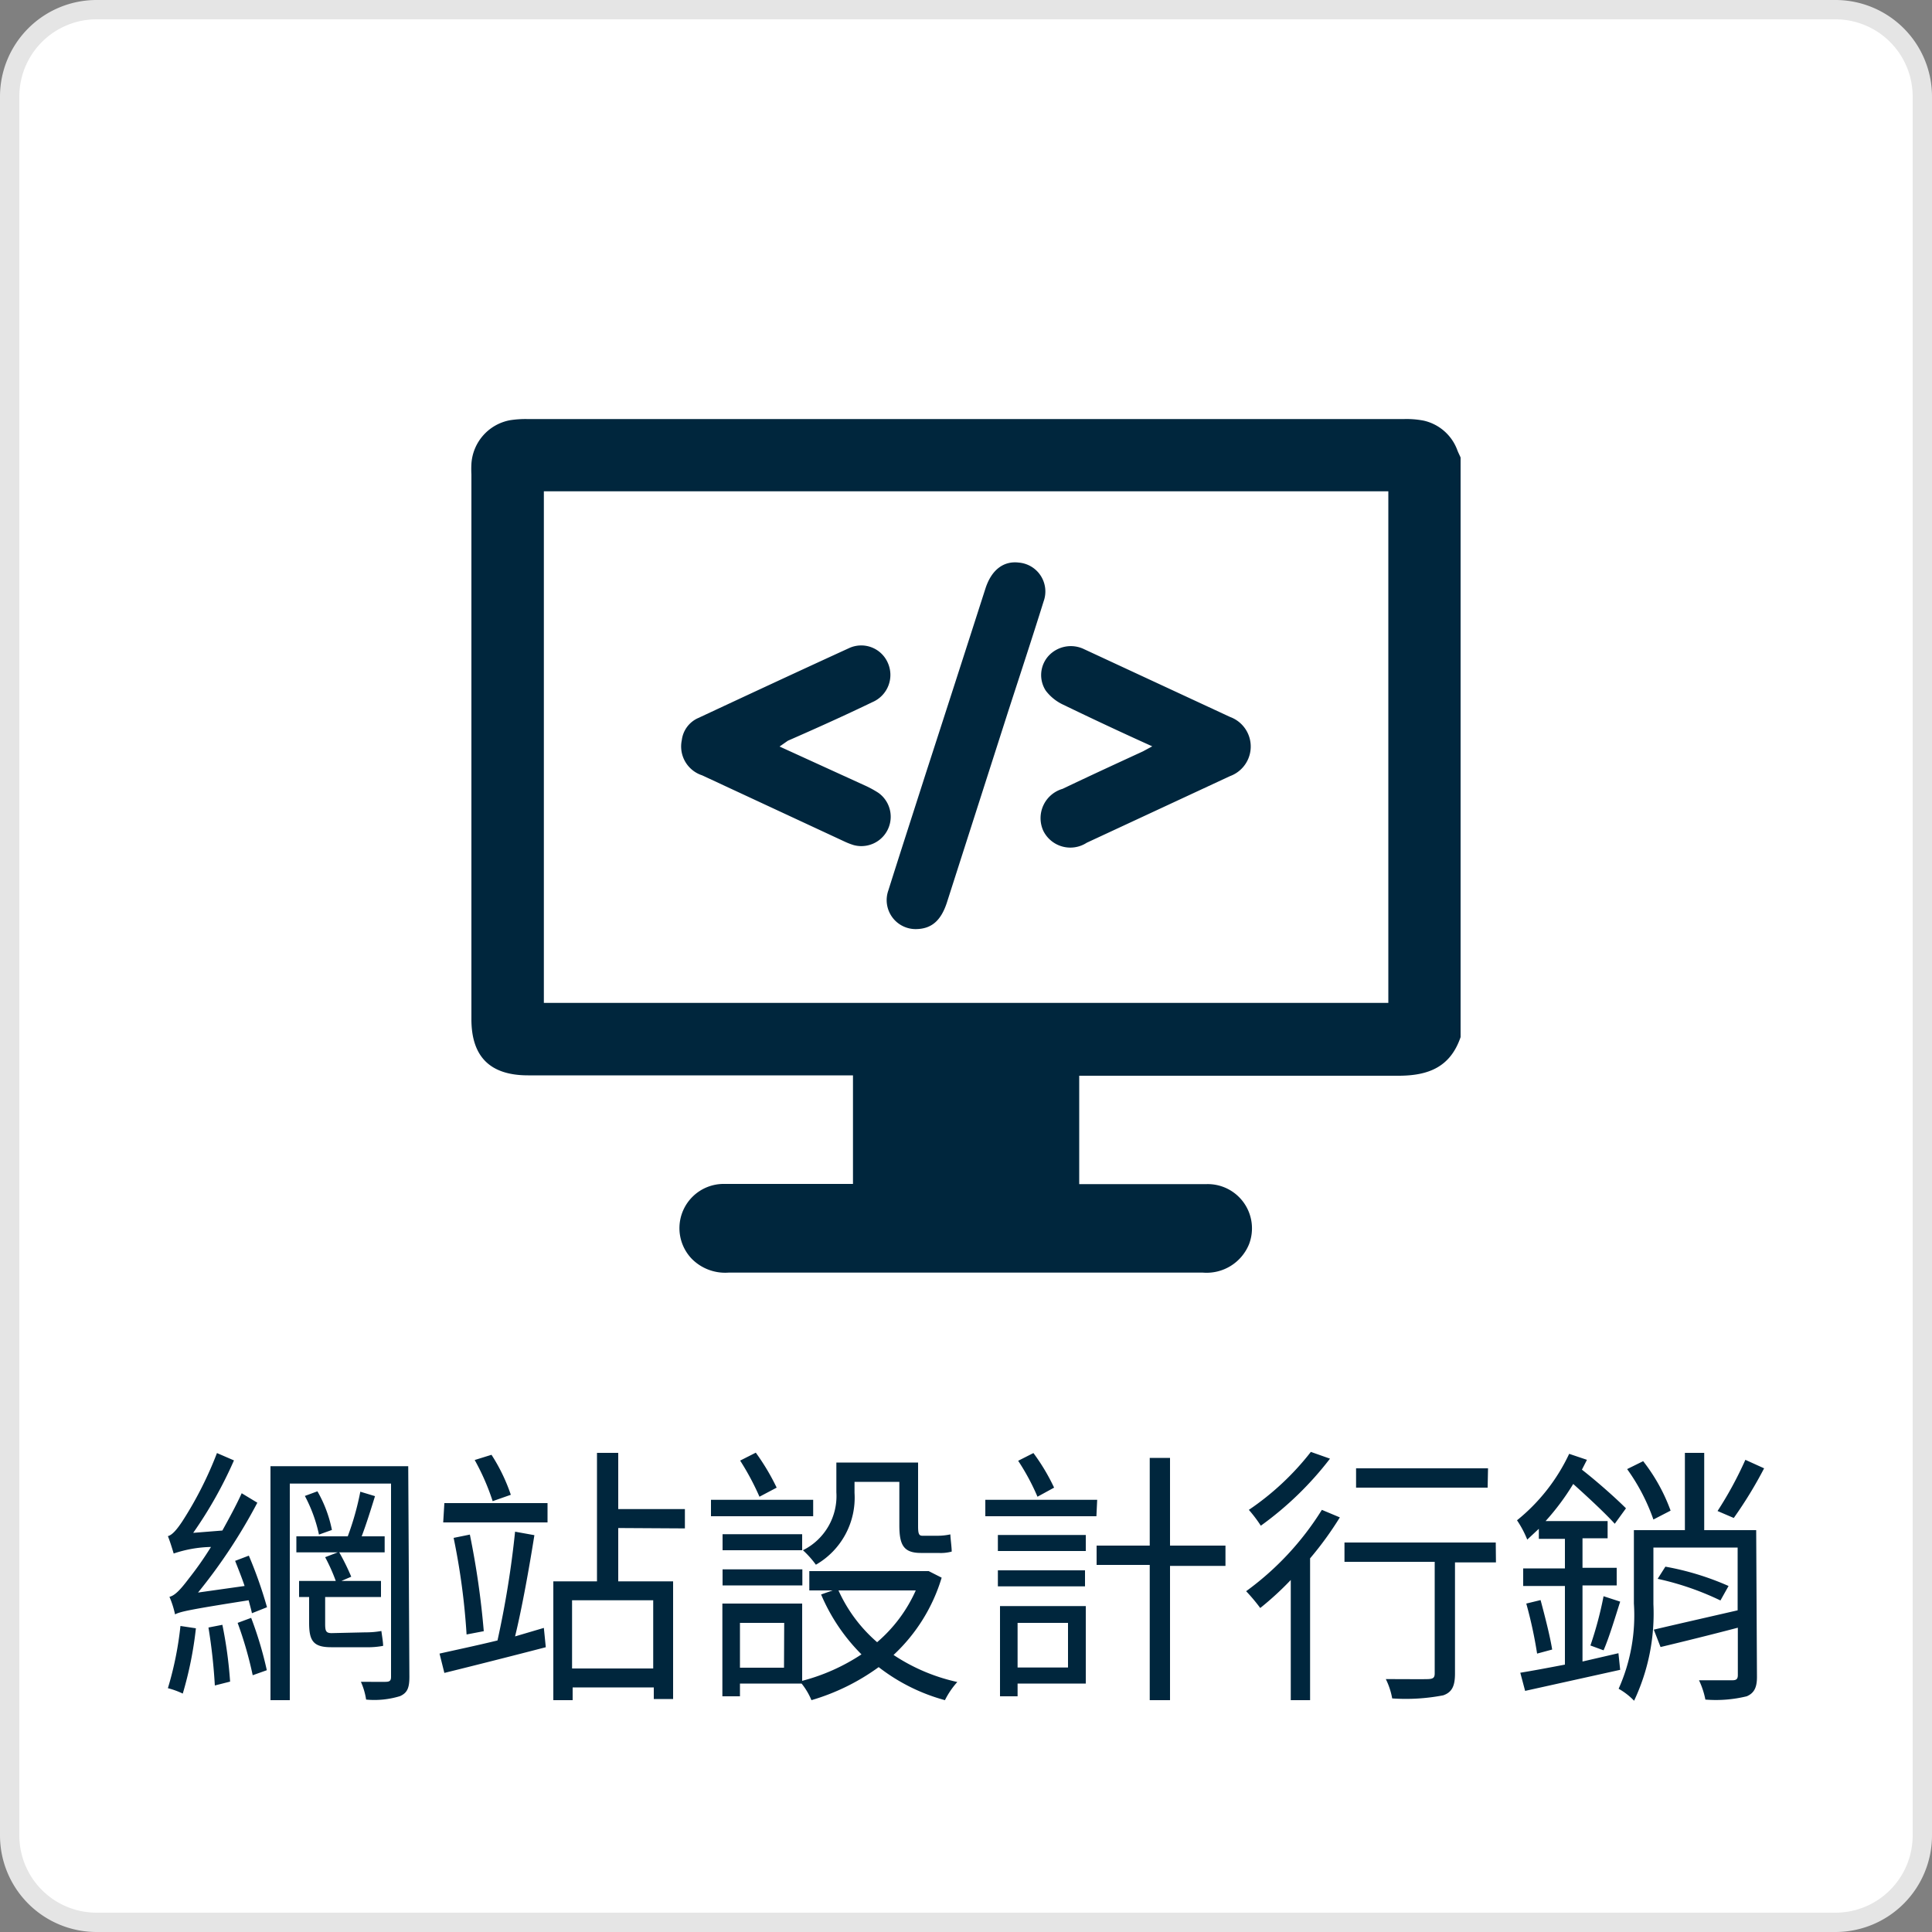 <svg id="fa5197af-c03d-4562-9b8a-5057e7797b0a" data-name="圖層 1" xmlns="http://www.w3.org/2000/svg" viewBox="0 0 100 100"><rect x="0" y="0" width="100" height="100" fill="#808080" stroke="none"/><defs><style>.a4c02295-0ef7-4846-99eb-be167834a491{fill:#fff;}.b8135c07-f3bf-4cb4-922c-8a94366c151a{fill:#00263d;}.b193b111-781a-48fa-a27c-cea979854597{fill:#e5e5e5;}</style></defs><rect class="a4c02295-0ef7-4846-99eb-be167834a491" x="0.5" y="0.5" width="99" height="99" rx="4.5"/><path class="b8135c07-f3bf-4cb4-922c-8a94366c151a" d="M9.34,84.16a17.43,17.43,0,0,1-.65,3.22,4.17,4.17,0,0,1,.77.28,19.16,19.16,0,0,0,.68-3.38Zm1.45.08a28.59,28.59,0,0,1,.33,3l.79-.2a22.15,22.15,0,0,0-.4-2.94ZM12.3,84a19.93,19.93,0,0,1,.78,2.71l.73-.26A19.21,19.21,0,0,0,13,83.74Zm-.13-3.21c.16.41.34.85.49,1.3l-2.41.34a28.16,28.16,0,0,0,3.07-4.65l-.81-.49c-.3.66-.67,1.33-1,1.93L10,79.34a21.74,21.74,0,0,0,2.11-3.75l-.88-.38a19.2,19.2,0,0,1-1.79,3.53c-.28.42-.52.71-.75.77.1.24.24.7.3.9a6.42,6.42,0,0,1,1.93-.34,17.25,17.25,0,0,1-1.15,1.64c-.4.53-.71.88-1,.94a4.75,4.75,0,0,1,.29.91c.27-.14.69-.24,3.81-.73.06.24.13.47.17.67l.78-.31a22.37,22.37,0,0,0-.94-2.67Zm5,3.74c-.3,0-.34-.11-.34-.48V82.66h2.89v-.83H17.67l.51-.22a12,12,0,0,0-.62-1.26h2.35v-.83H18.72c.23-.6.48-1.4.69-2.08l-.76-.23A14.43,14.43,0,0,1,18,79.52H15.34v.83h2.14l-.65.25a9.48,9.48,0,0,1,.55,1.23h-1.9v.83H16V84c0,.92.21,1.26,1.14,1.26h1.79a4.3,4.3,0,0,0,.9-.07c0-.21-.06-.53-.09-.77a4.47,4.47,0,0,1-.82.07Zm-1.39-7.1a7.64,7.64,0,0,1,.73,2l.67-.24a6.58,6.58,0,0,0-.75-2Zm5.35-1.54H14V88H15V76.79h5.24v10c0,.19-.06.25-.24.26s-.73,0-1.32,0a3.56,3.56,0,0,1,.27.92,4.53,4.53,0,0,0,1.76-.18c.37-.17.48-.42.48-1Zm5.31,1.48a9.26,9.26,0,0,0-1-2.07l-.87.27a11.9,11.9,0,0,1,.93,2.13Zm.22,7.33c.36-1.47.74-3.6,1-5.24l-1-.18a49.41,49.41,0,0,1-.91,5.63c-1.15.28-2.21.5-3,.68l.25,1c1.46-.36,3.4-.85,5.25-1.33l-.1-1Zm-3.18-5.1a35.39,35.39,0,0,1,.67,5l.89-.17a43,43,0,0,0-.72-5Zm-.54-.8h5.4v-1H23Zm10.87,7.56h-4.2V82.83h4.2Zm1.64-7.25v-1H32V75.2H30.9v6.65H28.64V88h1v-.66h4.2v.6h1V81.85H32V79.09Zm8.78-2.41h2.32v2.24c0,1,.2,1.44,1.11,1.44h.91a2.18,2.18,0,0,0,.69-.07c0-.23-.06-.63-.07-.89a3.18,3.18,0,0,1-.62.07h-.83c-.19,0-.22-.13-.22-.52V75.7H43.29v1.54a3.13,3.13,0,0,1-1.73,3,4.84,4.84,0,0,1,.67.75,4,4,0,0,0,2-3.72ZM40.2,77a11.62,11.62,0,0,0-1.08-1.81l-.81.41a13.56,13.56,0,0,1,1,1.87Zm1.89.63H36.8v.85h5.29ZM37.4,82.06h4.13v-.83H37.4Zm0-2.65v.83h4.12v-.83Zm10,2.91a7.59,7.59,0,0,1-2,2.68,7.74,7.74,0,0,1-2-2.68Zm-6.82,4H38.3V84h2.29Zm7.49-5-.18,0h-6v1h1.21l-.6.21a9.74,9.74,0,0,0,2.09,3.1A10.23,10.23,0,0,1,41.52,87v-4H37.39V87.8h.91v-.66h3.19A3.51,3.51,0,0,1,42,88a11.29,11.29,0,0,0,3.48-1.71A9.74,9.74,0,0,0,48.91,88a4.21,4.21,0,0,1,.64-.94,9.71,9.71,0,0,1-3.3-1.4,9,9,0,0,0,2.49-4ZM54.56,77a10.4,10.4,0,0,0-1.07-1.79l-.79.4a11.69,11.69,0,0,1,1,1.86Zm2.23.63H51v.85h5.75Zm-.63,3.65H51.65v.83h4.51ZM55.28,84v2.31H52.67V84Zm.92-.87H51.76V87.8h.91v-.66H56.2Zm-4.55-2.85H56.2v-.83H51.65ZM63.43,80H60.56V75.46H59.51V80H56.76v1h2.75V88h1.05V81.05h2.87Zm13.59-4H70.19v1H77Zm-9.17-.85a14,14,0,0,1-3.21,3,7.05,7.05,0,0,1,.62.82,17.07,17.07,0,0,0,3.58-3.47Zm.57,3a15,15,0,0,1-3.92,4.21,9.36,9.36,0,0,1,.73.87,15.9,15.9,0,0,0,1.58-1.45V88h1V80.66a17.5,17.5,0,0,0,1.54-2.12Zm9,1.69H69.59v1h4.67v5.77c0,.23-.08.29-.35.3s-1.19,0-2.18,0a3.72,3.72,0,0,1,.33,1,10.24,10.24,0,0,0,2.64-.16c.46-.16.61-.49.61-1.13V80.87h2.12Zm12.92-4.28a19.32,19.32,0,0,1-1.44,2.65l.84.36A21.76,21.76,0,0,0,91.31,76Zm-3.87,2.63a9.32,9.32,0,0,0-1.42-2.56l-.83.41a10.24,10.24,0,0,1,1.36,2.61Zm-2.7,7.38L81.91,86V82.06h1.77v-.91H81.91V79.62h1.3v-.89H80a12.61,12.61,0,0,0,1.43-1.92c.78.7,1.66,1.52,2.15,2.06l.58-.8c-.51-.51-1.46-1.36-2.28-2l.26-.51-.92-.31a9.72,9.72,0,0,1-2.7,3.44,5.26,5.26,0,0,1,.53,1l.6-.56v.52H81v1.53H78.84v.91H81v4.07c-.89.17-1.69.32-2.31.42l.25.94,4.92-1.09ZM79,83a22.53,22.53,0,0,1,.56,2.59l.78-.21c-.11-.69-.38-1.74-.6-2.56Zm4,2.42c.28-.64.59-1.67.86-2.52L83,82.62a19.09,19.09,0,0,1-.68,2.55Zm7.9-6.22H88.21v-4h-1v4H84.57V83a9.3,9.3,0,0,1-.79,4.41,3.43,3.43,0,0,1,.8.62,10.56,10.56,0,0,0,1-5V80.1h4.36v3.25c-1.61.37-3.24.74-4.34,1l.35.9c1.13-.27,2.59-.63,4-1v2.45c0,.2-.07.27-.28.27s-.93,0-1.73,0a4.19,4.19,0,0,1,.33,1,6.73,6.73,0,0,0,2.14-.17c.4-.17.53-.48.53-1ZM85.8,81.72a14.63,14.63,0,0,1,3.25,1.12l.42-.75a14.31,14.31,0,0,0-3.27-1Z"/><path class="b193b111-781a-48fa-a27c-cea979854597" d="M95,100H5a5,5,0,0,1-5-5V5A5,5,0,0,1,5,0H95a5,5,0,0,1,5,5V95A5,5,0,0,1,95,100ZM5,1A4,4,0,0,0,1,5V95a4,4,0,0,0,4,4H95a4,4,0,0,0,4-4V5a4,4,0,0,0-4-4Z"/><path class="b8135c07-f3bf-4cb4-922c-8a94366c151a" d="M75.6,23.68v30c-.53,1.55-1.66,2-3.22,2-5.31,0-10.63,0-15.94,0h-.58v5.61h.59c2,0,4,0,6,0a2.29,2.29,0,0,1,2.2,3.11,2.37,2.37,0,0,1-2.39,1.47H37.71a2.43,2.43,0,0,1-1.9-.71,2.29,2.29,0,0,1,1.69-3.88c2,0,4.06,0,6.1,0h.55V55.66H27.33c-2,0-2.93-1-2.93-2.91V24.56a5.15,5.15,0,0,1,0-.55,2.45,2.45,0,0,1,2-2.26,5.26,5.26,0,0,1,.89-.06q22.7,0,45.39,0a4.67,4.67,0,0,1,1,.08,2.42,2.42,0,0,1,1.74,1.5C75.47,23.41,75.54,23.54,75.6,23.68ZM28.15,25.43V51.91H71.86V25.43Z"/><path class="b8135c07-f3bf-4cb4-922c-8a94366c151a" d="M47.41,48.09a1.5,1.5,0,0,1-1.43-2c.63-2,1.28-4,1.92-6q1.56-4.81,3.11-9.64c.31-.95.93-1.43,1.73-1.33a1.5,1.5,0,0,1,1.28,2c-.59,1.89-1.21,3.77-1.82,5.65L49,46.75C48.69,47.67,48.2,48.08,47.41,48.09Z"/><path class="b8135c07-f3bf-4cb4-922c-8a94366c151a" d="M59.64,38.63C58,37.89,56.51,37.19,55,36.46a2.41,2.41,0,0,1-.87-.71,1.48,1.48,0,0,1,.15-1.81,1.57,1.57,0,0,1,1.83-.34l4.76,2.21,2.8,1.3a1.63,1.63,0,0,1,0,3.06l-7.42,3.45A1.56,1.56,0,0,1,54,43,1.58,1.58,0,0,1,55,40.83c1.38-.66,2.77-1.3,4.16-1.94Z"/><path class="b8135c07-f3bf-4cb4-922c-8a94366c151a" d="M40.35,38.64l4.38,2a5.29,5.29,0,0,1,.74.4,1.52,1.52,0,0,1-1.29,2.7,3.61,3.61,0,0,1-.42-.16l-7.42-3.45a1.57,1.57,0,0,1-1.05-1.82,1.44,1.44,0,0,1,.86-1.15c2.59-1.21,5.19-2.42,7.79-3.61a1.5,1.5,0,0,1,2,.73,1.53,1.53,0,0,1-.78,2.06c-1.45.7-2.92,1.36-4.38,2Z"/></svg>